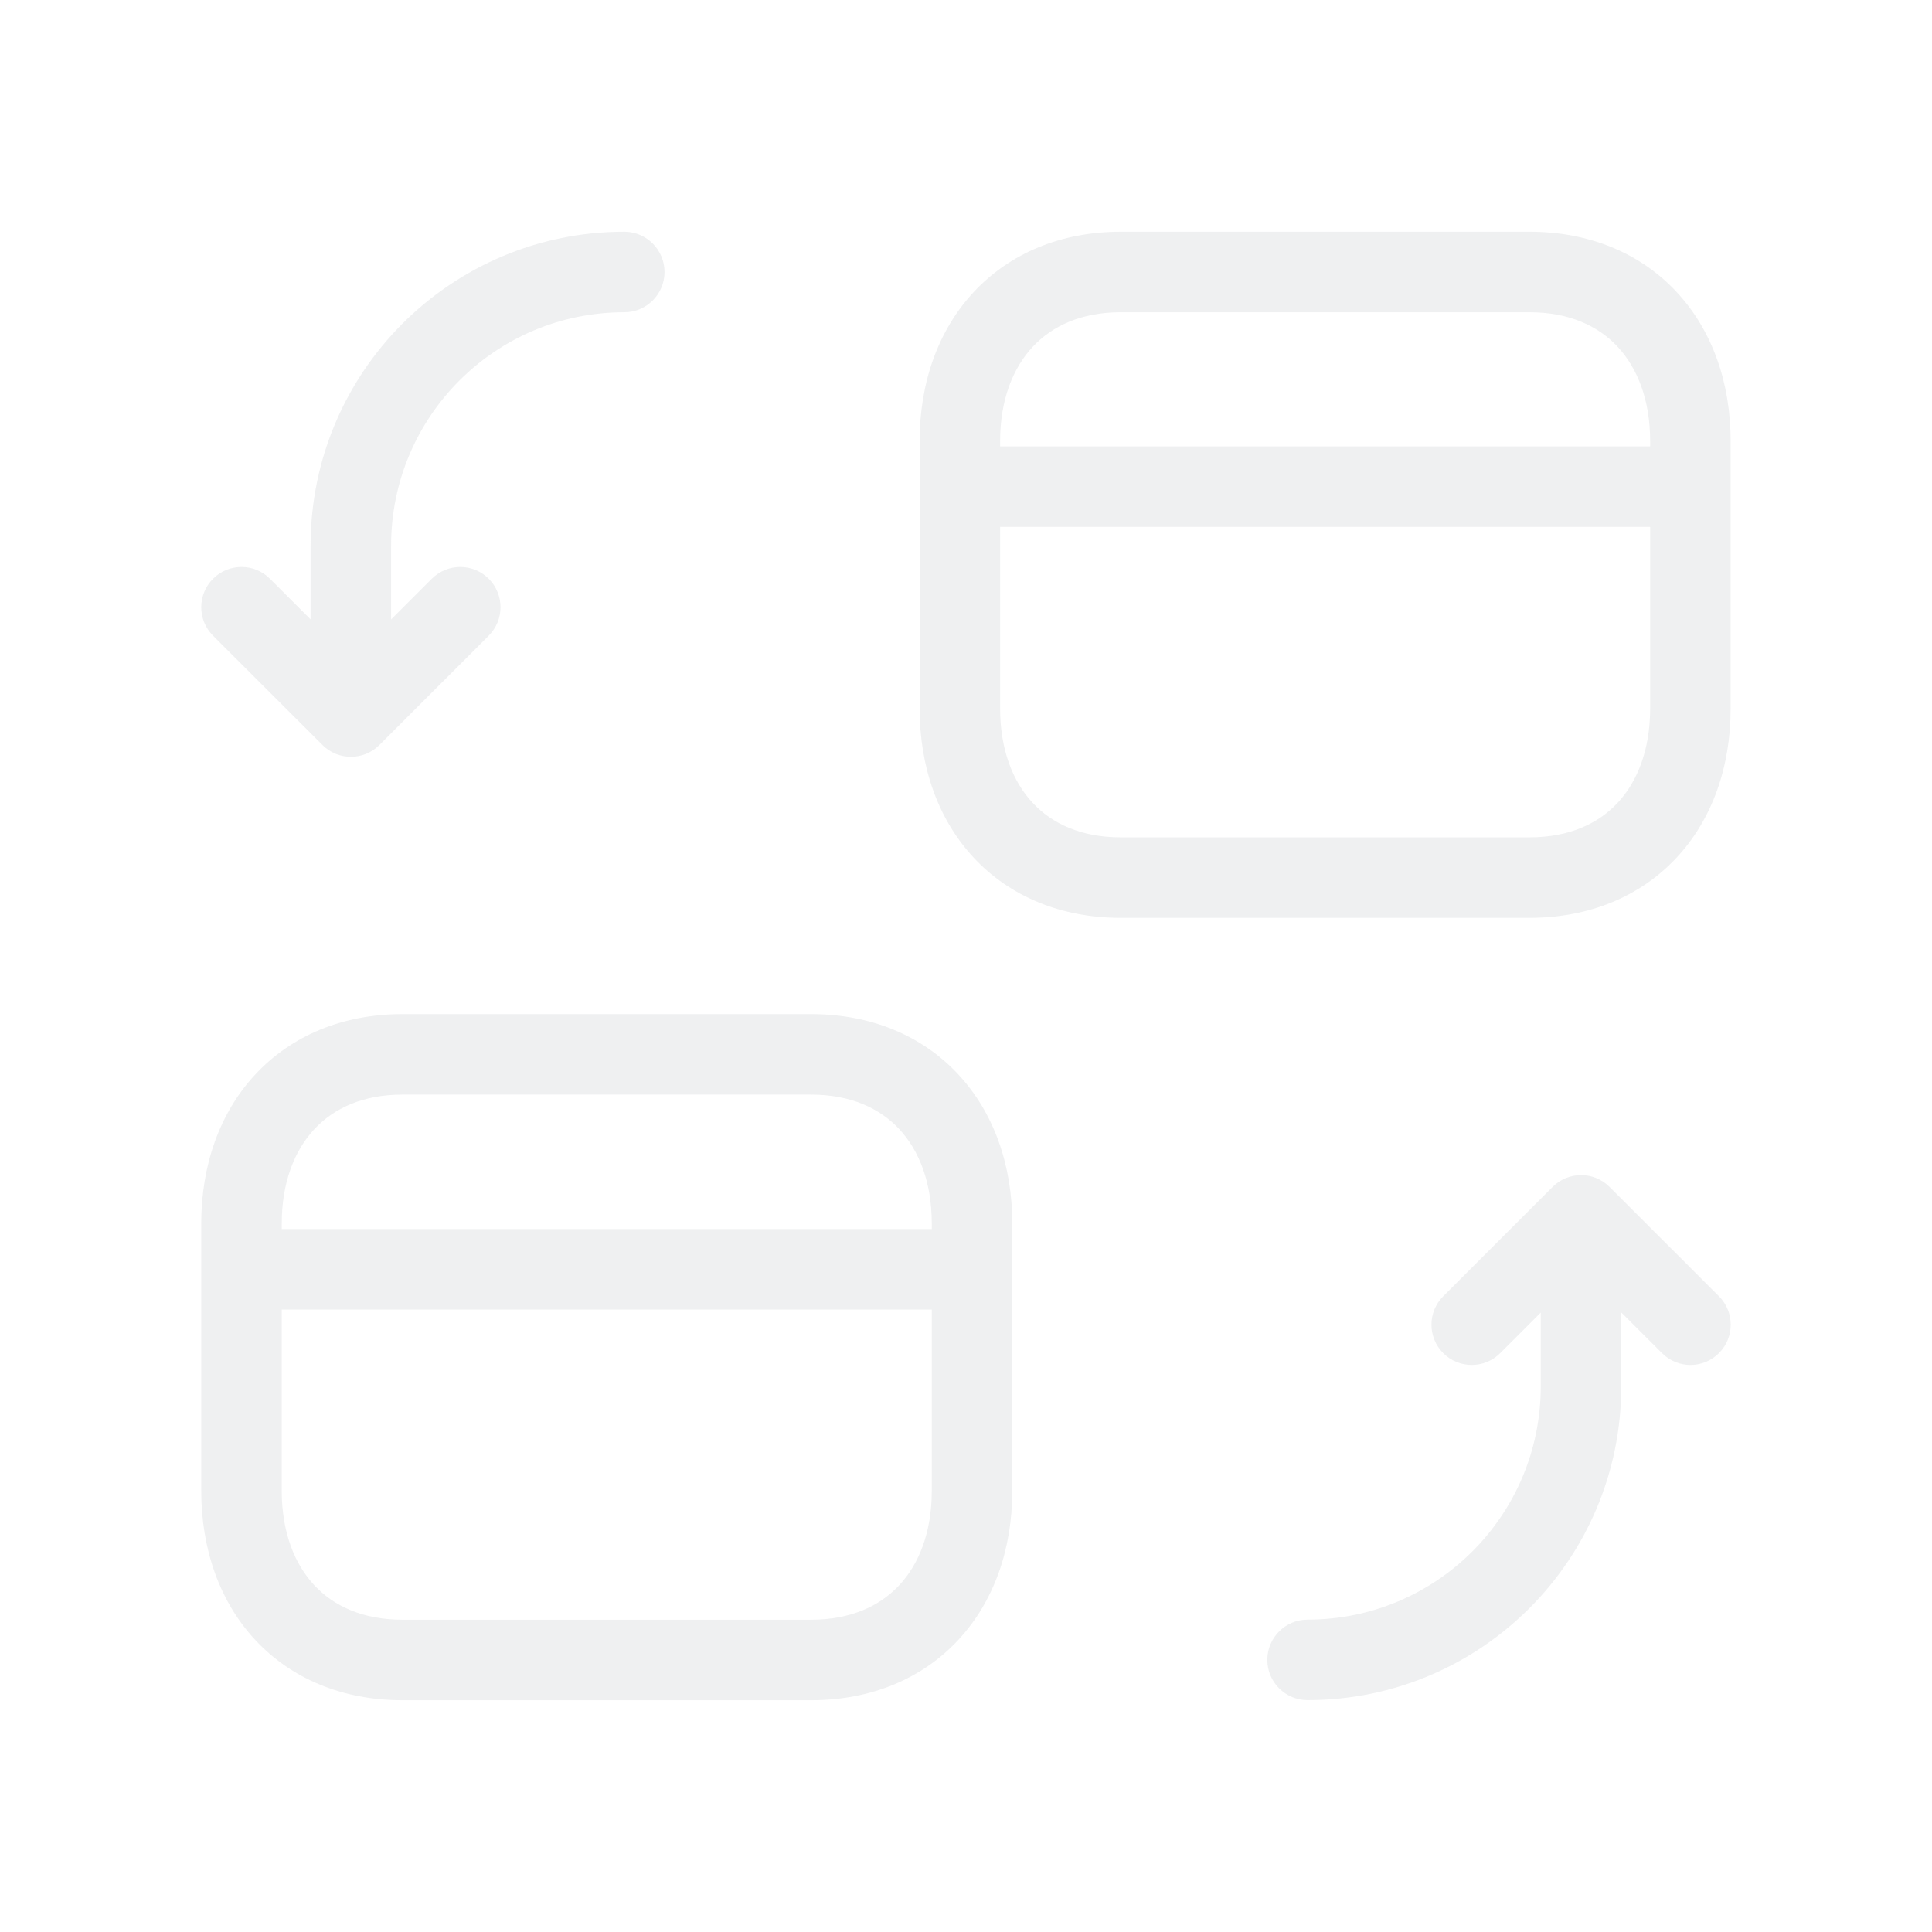 <svg width="144" height="144" viewBox="0 0 144 144" fill="none" fill-opacity="0.6" xmlns="http://www.w3.org/2000/svg">
<path fill-rule="evenodd" clip-rule="evenodd" d="M72.581 21.76C75.283 18.862 79.107 17.273 83.534 17.273H114.001C118.438 17.273 122.263 18.861 124.964 21.762C127.642 24.639 128.992 28.566 128.992 32.877V52.808C128.992 57.12 127.642 61.046 124.964 63.923C122.263 66.824 118.438 68.411 114.001 68.411H83.534C79.097 68.411 75.272 66.824 72.571 63.923C69.893 61.046 68.543 57.12 68.543 52.808V32.877C68.543 28.561 69.901 24.636 72.581 21.76ZM74.543 39.27V52.808C74.543 55.881 75.493 58.256 76.963 59.835C78.409 61.389 80.58 62.411 83.534 62.411H114.001C116.955 62.411 119.126 61.389 120.572 59.835C122.042 58.256 122.992 55.881 122.992 52.808V39.27H74.543ZM122.992 33.27H74.543V32.877C74.543 29.808 75.497 27.432 76.97 25.852C78.422 24.294 80.594 23.273 83.534 23.273H114.001C116.955 23.273 119.126 24.296 120.572 25.85C122.042 27.429 122.992 29.804 122.992 32.877V33.27Z" fill="#E5E6E8"/>
<path fill-rule="evenodd" clip-rule="evenodd" d="M29.991 75.586C25.564 75.586 21.74 77.175 19.038 80.073C16.358 82.948 15 86.874 15 91.19V111.12C15 115.432 16.35 119.358 19.028 122.235C21.729 125.137 25.554 126.724 29.991 126.724H60.458C64.895 126.724 68.721 125.137 71.421 122.235C74.1 119.358 75.449 115.432 75.449 111.12V91.19C75.449 86.878 74.1 82.952 71.421 80.075C68.72 77.173 64.895 75.586 60.458 75.586H29.991ZM69.449 91.606V91.19C69.449 88.117 68.499 85.741 67.03 84.163C65.583 82.609 63.412 81.586 60.458 81.586H29.991C27.051 81.586 24.879 82.607 23.427 84.164C21.954 85.745 21 88.121 21 91.19V91.606H69.449ZM21 97.606H69.449V111.12C69.449 114.193 68.499 116.569 67.03 118.147C65.583 119.702 63.412 120.724 60.458 120.724H29.991C27.037 120.724 24.867 119.702 23.42 118.147C21.95 116.569 21 114.193 21 111.12V97.606Z" fill="#E5E6E8"/>
<path d="M120.839 97.821L123.878 100.857C125.05 102.029 126.949 102.028 128.12 100.856C129.291 99.684 129.291 97.784 128.119 96.613L119.964 88.464C118.792 87.293 116.893 87.294 115.722 88.465L107.572 96.614C106.4 97.785 106.4 99.685 107.572 100.857C108.743 102.028 110.643 102.028 111.814 100.857L114.839 97.833V103.331C114.839 112.936 107.057 120.717 97.459 120.717C95.802 120.717 94.459 122.06 94.459 123.717C94.459 125.374 95.802 126.717 97.459 126.717C110.372 126.717 120.839 116.249 120.839 103.331V97.821Z" fill="#E5E6E8"/>
<path d="M46.53 23.273C36.932 23.273 29.15 31.054 29.15 40.659V46.17L32.184 43.136C33.355 41.965 35.255 41.965 36.426 43.136C37.598 44.308 37.598 46.208 36.426 47.379L28.277 55.529C27.105 56.7 25.207 56.7 24.035 55.529L15.879 47.38C14.707 46.209 14.707 44.309 15.878 43.137C17.049 41.965 18.949 41.965 20.121 43.136L23.15 46.163V40.659C23.15 27.742 33.617 17.273 46.53 17.273C48.187 17.273 49.53 18.617 49.53 20.273C49.53 21.93 48.187 23.273 46.53 23.273Z" fill="#E5E6E8"/>
</svg>